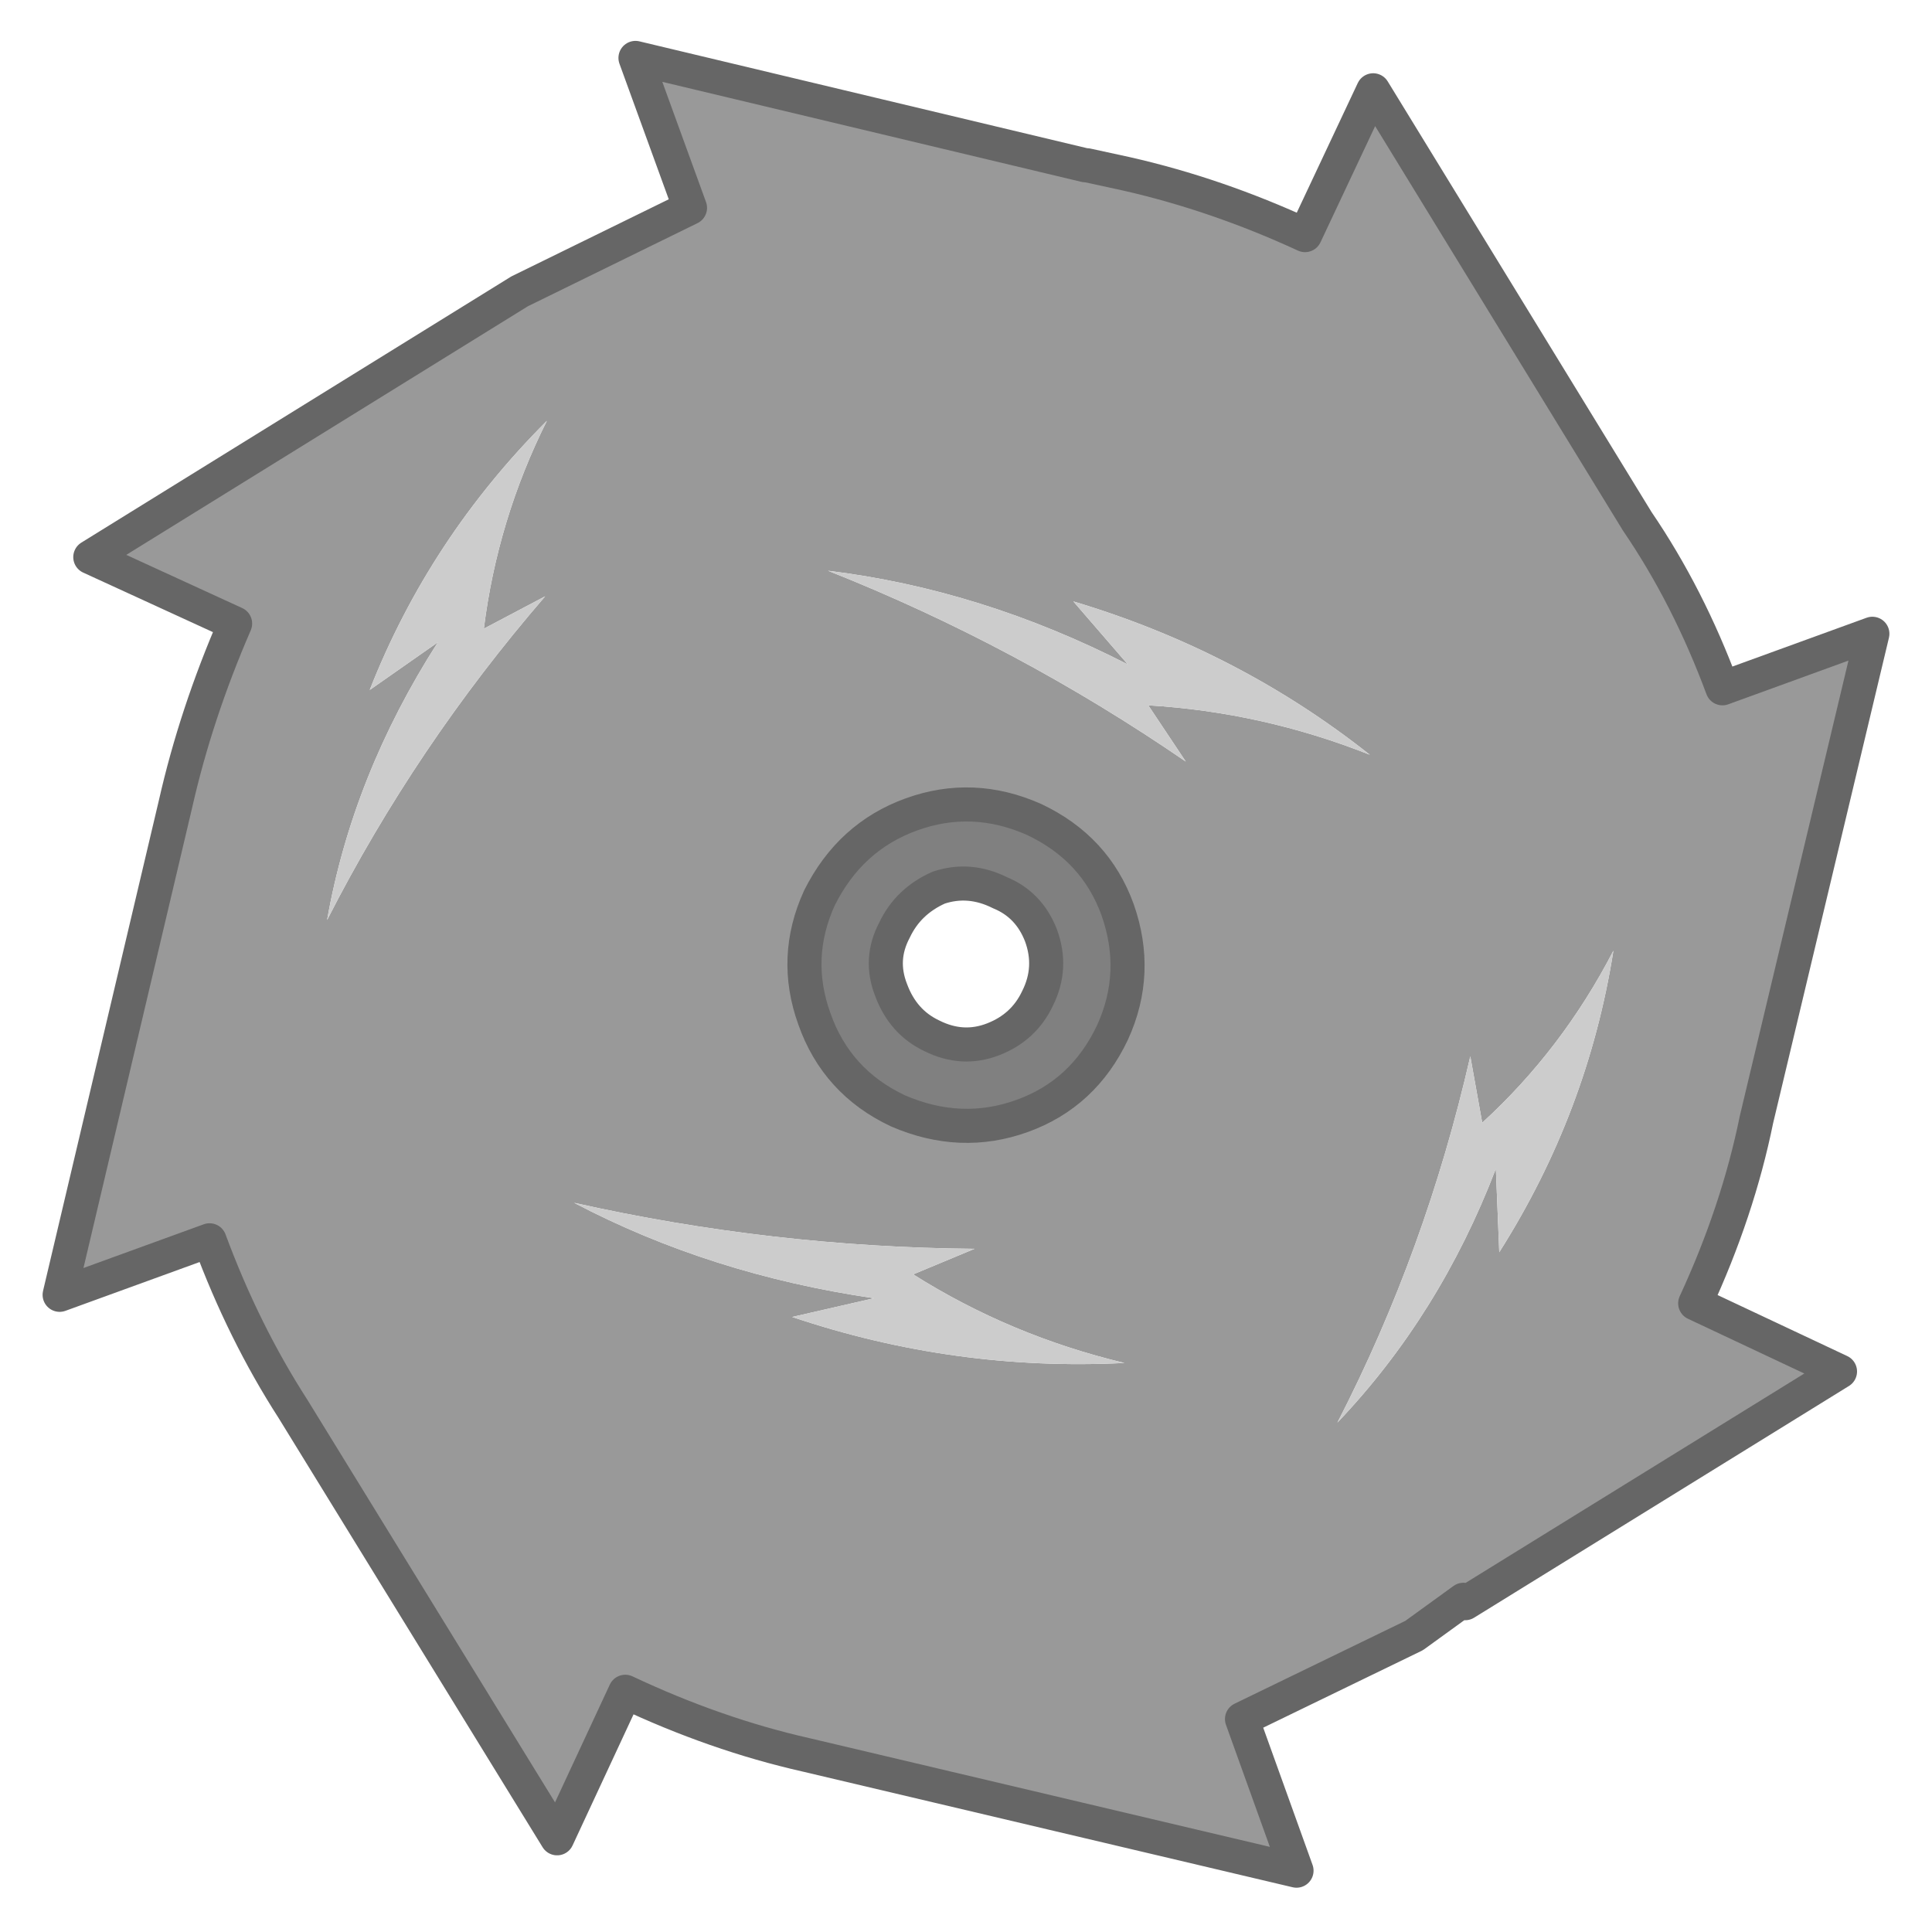 
<svg xmlns="http://www.w3.org/2000/svg" version="1.1" xmlns:xlink="http://www.w3.org/1999/xlink" preserveAspectRatio="none" x="0px" y="0px" width="56.7px" height="56.7px" viewBox="-28.25 -53.3 56.7 56.7">
<defs>
<g id="Layer0_0_FILL">
<path fill="#999999" stroke="none" d="
M 26.7 -34.7
L 22.3 -33.1
Q 21.3 -35.8 19.8 -38
L 12.05 -50.65 10.05 -46.4
Q 7.45 -47.6 4.8 -48.2
L 3.65 -48.45 3.6 -48.45 -9.6 -51.6 -8 -47.2 -13 -44.75 -25.6 -36.95 -21.35 -35
Q -22.5 -32.35 -23.1 -29.7
L -26.5 -15.3 -22.1 -16.9
Q -21.1 -14.2 -19.65 -11.95
L -11.9 0.65 -9.9 -3.65
Q -7.25 -2.4 -4.6 -1.8
L 9.8 1.6 8.2 -2.85 13.25 -5.3 14.7 -6.35 14.75 -6.25 25.75 -13.05 21.5 -15.05
Q 22.75 -17.75 23.3 -20.45
L 26.7 -34.7
M 4.85 -33.8
L 3.25 -35.65
Q 8.1 -34.2 11.95 -31.15 8.8 -32.4 5.45 -32.6
L 6.55 -30.95
Q 1.6 -34.35 -3.95 -36.55 0.55 -36 4.85 -33.8
M 2.1 -29.25
Q 3.9 -28.4 4.55 -26.6 5.2 -24.75 4.4 -23 3.55 -21.2 1.75 -20.55 -0.05 -19.9 -1.9 -20.7 -3.7 -21.55 -4.35 -23.4 -5 -25.2 -4.2 -26.95 -3.3 -28.75 -1.5 -29.4 0.3 -30.05 2.1 -29.25
M 15.75 -16.55
L 15.65 -19
Q 14 -14.7 11 -11.55 13.6 -16.6 14.9 -22.3
L 15.25 -20.35
Q 17.6 -22.5 19.1 -25.4 18.35 -20.65 15.75 -16.55
M -15.4 -34.45
L -17.4 -33.05
Q -15.65 -37.5 -12.2 -40.95 -13.65 -38.05 -14.05 -34.85
L -12.25 -35.8
Q -16.05 -31.4 -18.65 -26.3 -17.9 -30.55 -15.4 -34.45
M -2.6 -15.2
Q -7.4 -15.9 -11.4 -18 -5.6 -16.7 0.35 -16.65
L -1.45 -15.9
Q 1.4 -14.1 4.75 -13.3 -0.25 -13.05 -5 -14.65
L -2.6 -15.2 Z"/>

<path fill="#CCCCCC" stroke="none" d="
M -11.4 -18
Q -7.4 -15.9 -2.6 -15.2
L -5 -14.65
Q -0.25 -13.05 4.75 -13.3 1.4 -14.1 -1.45 -15.9
L 0.35 -16.65
Q -5.6 -16.7 -11.4 -18
M -17.4 -33.05
L -15.4 -34.45
Q -17.9 -30.55 -18.65 -26.3 -16.05 -31.4 -12.25 -35.8
L -14.05 -34.85
Q -13.65 -38.05 -12.2 -40.95 -15.65 -37.5 -17.4 -33.05
M 15.65 -19
L 15.75 -16.55
Q 18.35 -20.65 19.1 -25.4 17.6 -22.5 15.25 -20.35
L 14.9 -22.3
Q 13.6 -16.6 11 -11.55 14 -14.7 15.65 -19
M 3.25 -35.65
L 4.85 -33.8
Q 0.55 -36 -3.95 -36.55 1.6 -34.35 6.55 -30.95
L 5.45 -32.6
Q 8.8 -32.4 11.95 -31.15 8.1 -34.2 3.25 -35.65 Z"/>

<path fill="#808080" stroke="none" d="
M 4.55 -26.6
Q 3.9 -28.4 2.1 -29.25 0.3 -30.05 -1.5 -29.4 -3.3 -28.75 -4.2 -26.95 -5 -25.2 -4.35 -23.4 -3.7 -21.55 -1.9 -20.7 -0.05 -19.9 1.75 -20.55 3.55 -21.2 4.4 -23 5.2 -24.75 4.55 -26.6
M 1.1 -27.1
Q 1.95 -26.75 2.3 -25.85 2.65 -24.9 2.2 -24 1.8 -23.15 0.9 -22.8 0 -22.45 -0.9 -22.9 -1.75 -23.3 -2.1 -24.25 -2.45 -25.15 -2 -26 -1.6 -26.85 -0.7 -27.25 0.2 -27.55 1.1 -27.1 Z"/>
</g>

<path id="Layer0_0_1_STROKES" stroke="#666666" stroke-width="1" stroke-linejoin="round" stroke-linecap="round" fill="none" d="
M -4.6 -1.8
Q -7.25 -2.4 -9.9 -3.65
L -11.9 0.65 -19.65 -11.95
Q -21.1 -14.2 -22.1 -16.9
L -26.5 -15.3 -23.1 -29.7
Q -22.5 -32.35 -21.35 -35
L -25.6 -36.95 -13 -44.75 -8 -47.2 -9.6 -51.6 3.6 -48.45 3.65 -48.45 4.8 -48.2
Q 7.45 -47.6 10.05 -46.4
L 12.05 -50.65 19.8 -38
Q 21.3 -35.8 22.3 -33.1
L 26.7 -34.7 23.3 -20.45
Q 22.75 -17.75 21.5 -15.05
L 25.75 -13.05 14.75 -6.25 14.7 -6.35 13.25 -5.3 8.2 -2.85 9.8 1.6 -4.6 -1.8 Z
M -4.35 -23.4
Q -5 -25.2 -4.2 -26.95 -3.3 -28.75 -1.5 -29.4 0.3 -30.05 2.1 -29.25 3.9 -28.4 4.55 -26.6 5.2 -24.75 4.4 -23 3.55 -21.2 1.75 -20.55 -0.05 -19.9 -1.9 -20.7 -3.7 -21.55 -4.35 -23.4 Z
M -0.9 -22.9
Q -1.75 -23.3 -2.1 -24.25 -2.45 -25.15 -2 -26 -1.6 -26.85 -0.7 -27.25 0.2 -27.55 1.1 -27.1 1.95 -26.75 2.3 -25.85 2.65 -24.9 2.2 -24 1.8 -23.15 0.9 -22.8 0 -22.45 -0.9 -22.9 Z"/>
</defs>

<g transform="matrix( 1, 0, 0, 1, 0,0) ">
<use xlink:href="#Layer0_0_FILL"/>

<use xlink:href="#Layer0_0_1_STROKES"/>
</g>
</svg>
